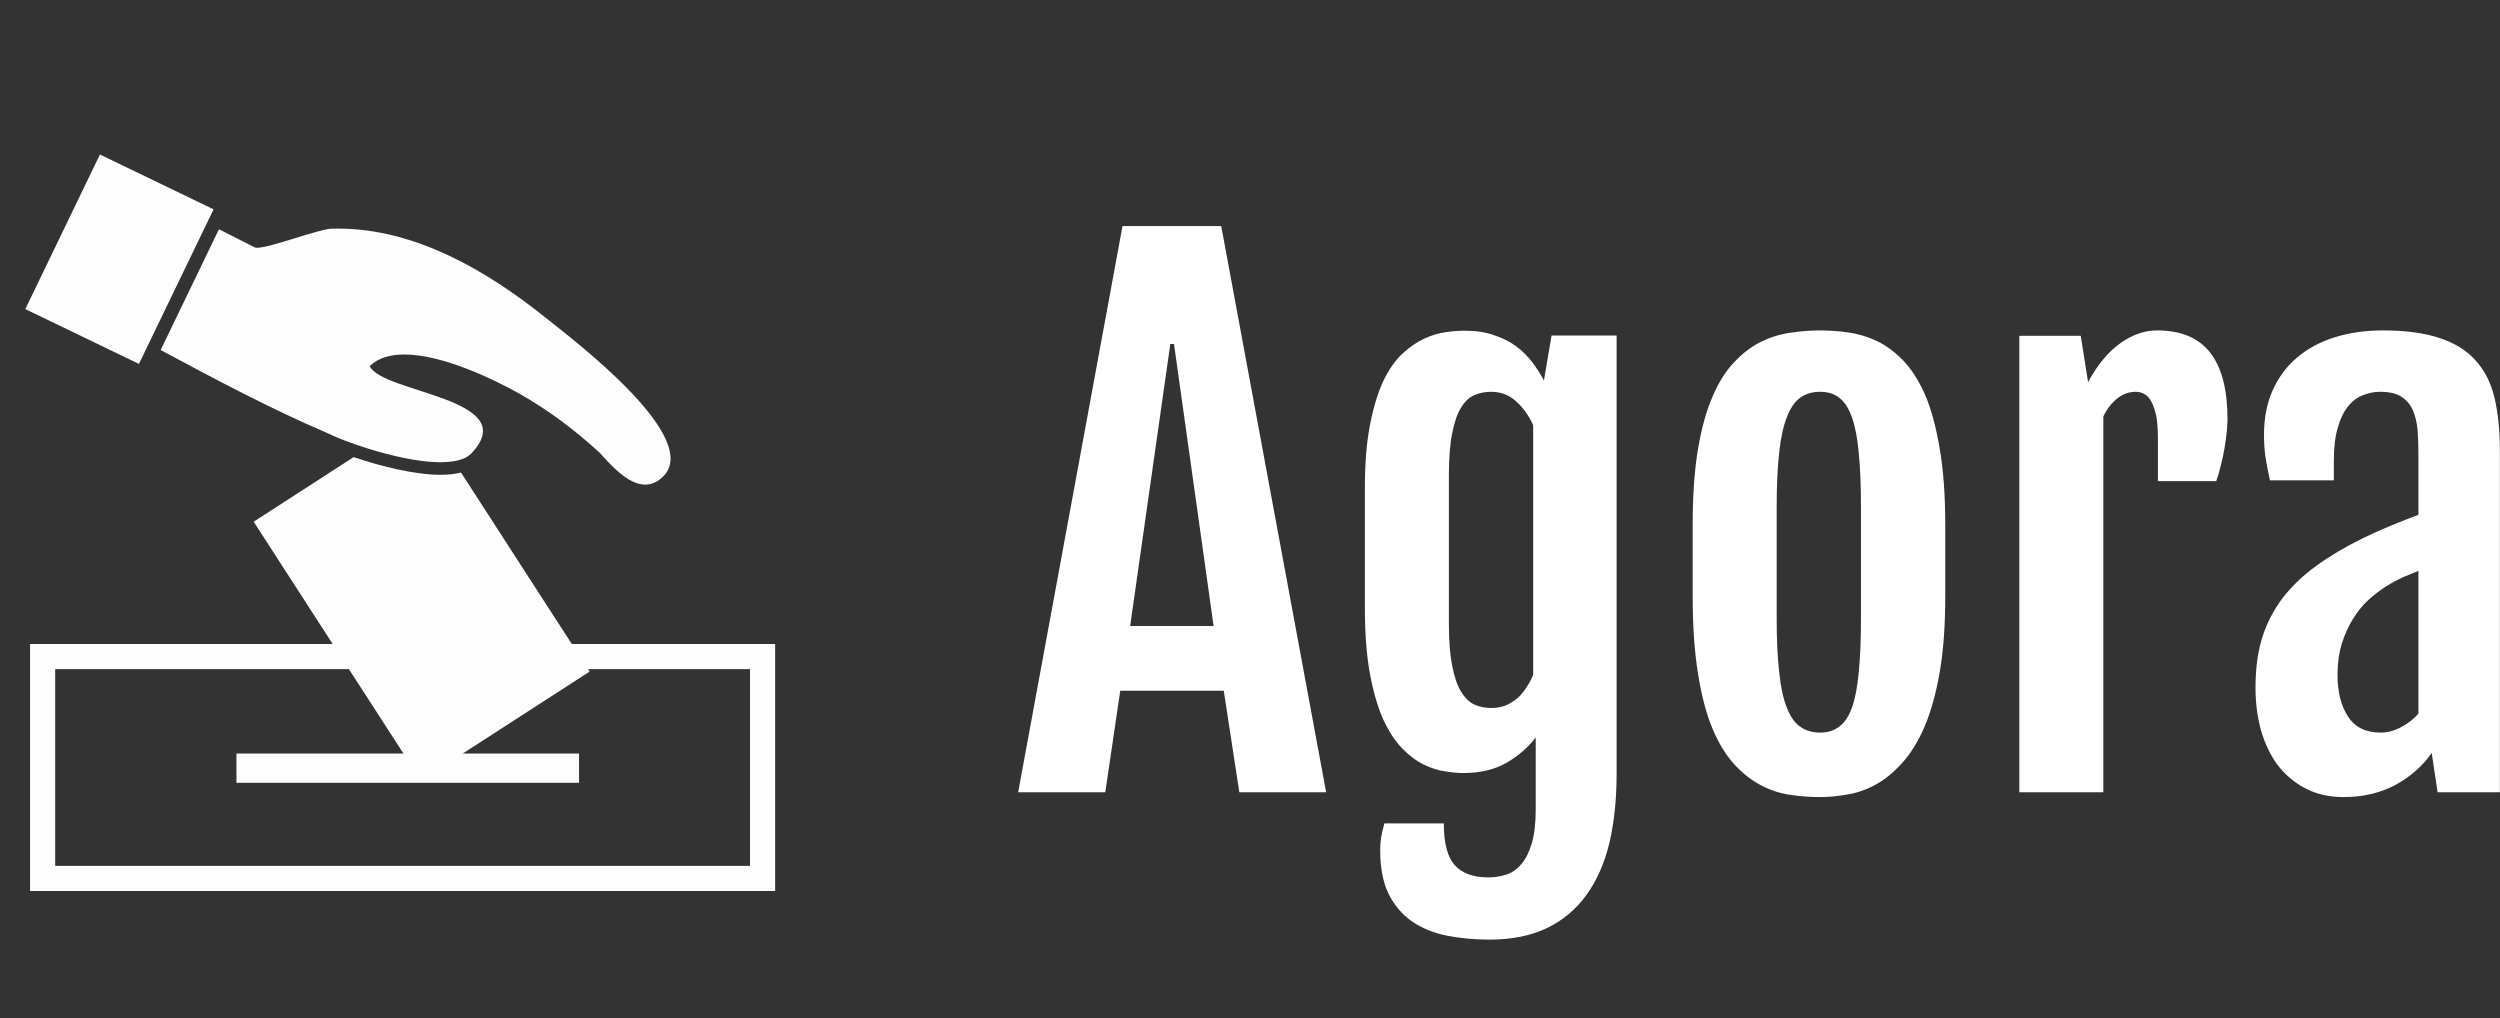 <?xml version="1.0" standalone="no"?>
<svg xmlns="http://www.w3.org/2000/svg" viewBox="0 0 88.395 36" width="88.395" height="36"><rect x="0" y="0" width="88.395" height="36" fill="#333333" stroke="none"/><g fill="#fdfdfd" color="#fdfdfd" transform="translate(0 4.049) scale(0.148)"><svg width="188.667" height="188.0" x="0.0" y="0.0" viewBox="0 0 188.667 188"><polygon points="35.528,54.748 49.431,25.948 51.02,22.655 23.874,9.554 6.046,46.487 33.192,59.586 "></polygon><path d="M78.233,76.115c1.914,0.97,5.419,2.357,9.501,3.64c5.607,1.761,12.308,3.322,17.526,3.322c1.127,0,2.175-0.082,3.136-0.241  c1.969-0.326,3.547-1.005,4.491-2.173c11.727-12.889-21.541-14.124-24.562-20.555c2.05-1.993,4.966-2.778,8.284-2.778  c9.372,0,21.945,6.263,27.233,9.226c7.026,3.932,13.503,8.823,19.435,14.255c2.775,3.075,6.796,7.611,10.877,7.611  c1.297,0,2.601-0.458,3.872-1.568c-0.034,0.029-0.065,0.058-0.096,0.084c0.03-0.026,0.064-0.055,0.101-0.086  c10.653-9.103-21.062-33.009-27.691-38.319C116.373,37.337,99.2,27.256,80.778,27.256c-0.531,0-1.062,0.009-1.595,0.025  c-3.066,0.099-14.628,4.553-17.742,4.553c-0.26,0-0.46-0.031-0.593-0.098l-8.538-4.328L38.379,56.271  C51.502,63.295,64.69,70.336,78.233,76.115z"></path><path d="M136.607,126.501l-26.47-40.97c-1.417,0.358-3.039,0.545-4.877,0.545c-6.212,0-14.438-2.071-20.771-4.226L60.603,97.279  l18.879,29.222H7.184v59h178v-59H136.607z M179.184,179.501h-166v-47h70.174l13.027,20.163H56.489v7h81.847v-7h-27.784  l30.311-19.576l-0.379-0.587h38.7V179.501z"></path></svg></g><path fill="#ffffff" fill-rule="nonzero" d="M0 20.02L3.69 0L7.18 0L10.89 20.02L7.82 20.02L7.27 16.43L3.61 16.43L3.08 20.02L0 20.02ZM3.96 14.14L6.91 14.14L5.51 4.17L5.38 4.17L3.96 14.14ZM12.95 21.12L15.05 21.12Q15.05 22.16 15.43 22.59Q15.82 23.03 16.63 23.03L16.63 23.03Q16.96 23.03 17.26 22.93Q17.57 22.83 17.79 22.56Q18.02 22.30 18.16 21.83Q18.30 21.36 18.30 20.63L18.30 20.63L18.30 18.08Q17.91 18.60 17.28 18.97Q16.65 19.34 15.73 19.34L15.73 19.34Q15.46 19.34 15.09 19.28Q14.73 19.23 14.34 19.04Q13.96 18.86 13.58 18.47Q13.21 18.09 12.91 17.45Q12.62 16.80 12.44 15.84Q12.26 14.87 12.26 13.50L12.26 13.50L12.26 9.26Q12.26 7.95 12.44 7.03Q12.62 6.11 12.91 5.48Q13.21 4.86 13.59 4.51Q13.97 4.16 14.36 3.98Q14.75 3.80 15.13 3.75Q15.50 3.70 15.80 3.70L15.80 3.70Q16.38 3.70 16.83 3.86Q17.29 4.01 17.62 4.26Q17.95 4.51 18.19 4.83Q18.42 5.14 18.59 5.46L18.59 5.46L18.86 3.87L21.16 3.87L21.16 19.36Q21.16 20.71 20.91 21.79Q20.65 22.88 20.10 23.64Q19.55 24.41 18.70 24.82Q17.85 25.23 16.66 25.23L16.66 25.23Q15.87 25.23 15.16 25.09Q14.46 24.95 13.93 24.59Q13.41 24.23 13.10 23.62Q12.80 23.00 12.80 22.05L12.80 22.05Q12.80 21.89 12.83 21.64Q12.87 21.40 12.95 21.12L12.95 21.12ZM16.73 17.04L16.73 17.04Q17.03 17.04 17.26 16.94Q17.48 16.84 17.67 16.68Q17.85 16.51 17.98 16.30Q18.12 16.09 18.21 15.87L18.21 15.87L18.21 7.04Q17.99 6.55 17.62 6.21Q17.25 5.86 16.72 5.86L16.72 5.86Q16.39 5.86 16.13 5.98Q15.86 6.09 15.66 6.42Q15.46 6.74 15.35 7.31Q15.23 7.88 15.23 8.78L15.23 8.78L15.23 14.09Q15.23 14.99 15.35 15.56Q15.46 16.14 15.66 16.46Q15.86 16.79 16.13 16.92Q16.41 17.04 16.73 17.04ZM28.34 20.19L28.34 20.19Q27.82 20.19 27.29 20.11Q26.75 20.03 26.26 19.77Q25.76 19.51 25.32 19.03Q24.88 18.55 24.55 17.77Q24.22 16.98 24.04 15.83Q23.85 14.68 23.85 13.09L23.85 13.09L23.85 10.56Q23.85 8.99 24.04 7.87Q24.23 6.75 24.57 5.99Q24.90 5.23 25.35 4.78Q25.79 4.32 26.29 4.08Q26.79 3.84 27.32 3.77Q27.84 3.69 28.35 3.69L28.35 3.69Q28.83 3.69 29.34 3.76Q29.86 3.83 30.35 4.06Q30.84 4.29 31.28 4.74Q31.72 5.19 32.06 5.95Q32.39 6.71 32.58 7.85Q32.78 8.98 32.78 10.56L32.78 10.56L32.78 13.09Q32.78 14.66 32.58 15.80Q32.38 16.93 32.04 17.72Q31.70 18.50 31.25 18.99Q30.81 19.48 30.32 19.75Q29.82 20.02 29.31 20.10Q28.80 20.19 28.34 20.19ZM28.36 17.91L28.36 17.91Q28.76 17.91 29.03 17.70Q29.31 17.50 29.48 17.03Q29.65 16.56 29.72 15.79Q29.80 15.02 29.80 13.89L29.80 13.89L29.80 9.91Q29.80 8.78 29.72 8.00Q29.65 7.23 29.48 6.76Q29.31 6.28 29.03 6.07Q28.76 5.86 28.36 5.86L28.36 5.86Q27.94 5.86 27.65 6.07Q27.36 6.28 27.18 6.76Q26.99 7.23 26.91 8.00Q26.82 8.78 26.82 9.91L26.82 9.91L26.82 13.89Q26.82 15.02 26.91 15.79Q26.99 16.56 27.18 17.03Q27.36 17.50 27.65 17.70Q27.94 17.91 28.36 17.91ZM35.40 20.02L35.40 3.88L37.57 3.88L37.83 5.52Q38.32 4.61 38.96 4.15Q39.60 3.69 40.27 3.69L40.27 3.69Q41.54 3.69 42.15 4.48Q42.76 5.26 42.76 6.83L42.76 6.83Q42.76 7.03 42.73 7.31Q42.70 7.58 42.65 7.88Q42.60 8.18 42.52 8.48Q42.45 8.78 42.36 9.02L42.36 9.02L40.30 9.02L40.30 7.52Q40.30 7.03 40.24 6.71Q40.17 6.40 40.07 6.21Q39.96 6.01 39.82 5.94Q39.68 5.86 39.52 5.86L39.52 5.86Q39.16 5.86 38.87 6.09Q38.57 6.32 38.37 6.73L38.37 6.73L38.37 20.02L35.40 20.02ZM46.86 20.19L46.86 20.19Q46.11 20.19 45.53 19.89Q44.95 19.59 44.55 19.08Q44.16 18.56 43.95 17.85Q43.75 17.14 43.75 16.31L43.75 16.31Q43.75 15.32 43.99 14.54Q44.24 13.77 44.71 13.15Q45.19 12.53 45.89 12.02Q46.59 11.51 47.52 11.05L47.52 11.05Q47.96 10.83 48.52 10.60Q49.08 10.37 49.51 10.21L49.51 10.21L49.51 8.07Q49.51 7.61 49.48 7.20Q49.44 6.80 49.31 6.50Q49.17 6.20 48.90 6.03Q48.63 5.86 48.16 5.86L48.16 5.86Q47.85 5.86 47.55 5.98Q47.25 6.09 47.02 6.38Q46.79 6.66 46.66 7.13Q46.52 7.59 46.52 8.29L46.52 8.29L46.52 8.99L44.26 8.99Q44.16 8.53 44.10 8.15Q44.05 7.77 44.05 7.39L44.05 7.39Q44.05 6.49 44.36 5.80Q44.67 5.11 45.23 4.64Q45.79 4.17 46.56 3.93Q47.33 3.69 48.26 3.69L48.26 3.69Q49.46 3.69 50.26 3.96Q51.06 4.22 51.53 4.75Q52.01 5.27 52.20 6.07Q52.39 6.87 52.39 7.93L52.39 7.93L52.39 20.02L50.19 20.02L49.98 18.63Q49.50 19.32 48.70 19.76Q47.89 20.19 46.86 20.19ZM48.18 17.91L48.18 17.91Q48.55 17.91 48.91 17.71Q49.27 17.52 49.51 17.24L49.51 17.24L49.51 12.19Q49.28 12.28 48.98 12.41Q48.69 12.54 48.35 12.75L48.35 12.75Q48.04 12.95 47.73 13.23Q47.43 13.51 47.19 13.90Q46.95 14.29 46.80 14.77Q46.65 15.26 46.65 15.86L46.65 15.86Q46.65 16.78 47.02 17.34Q47.38 17.91 48.18 17.91Z" transform="translate(36, 7.993)"></path></svg>
